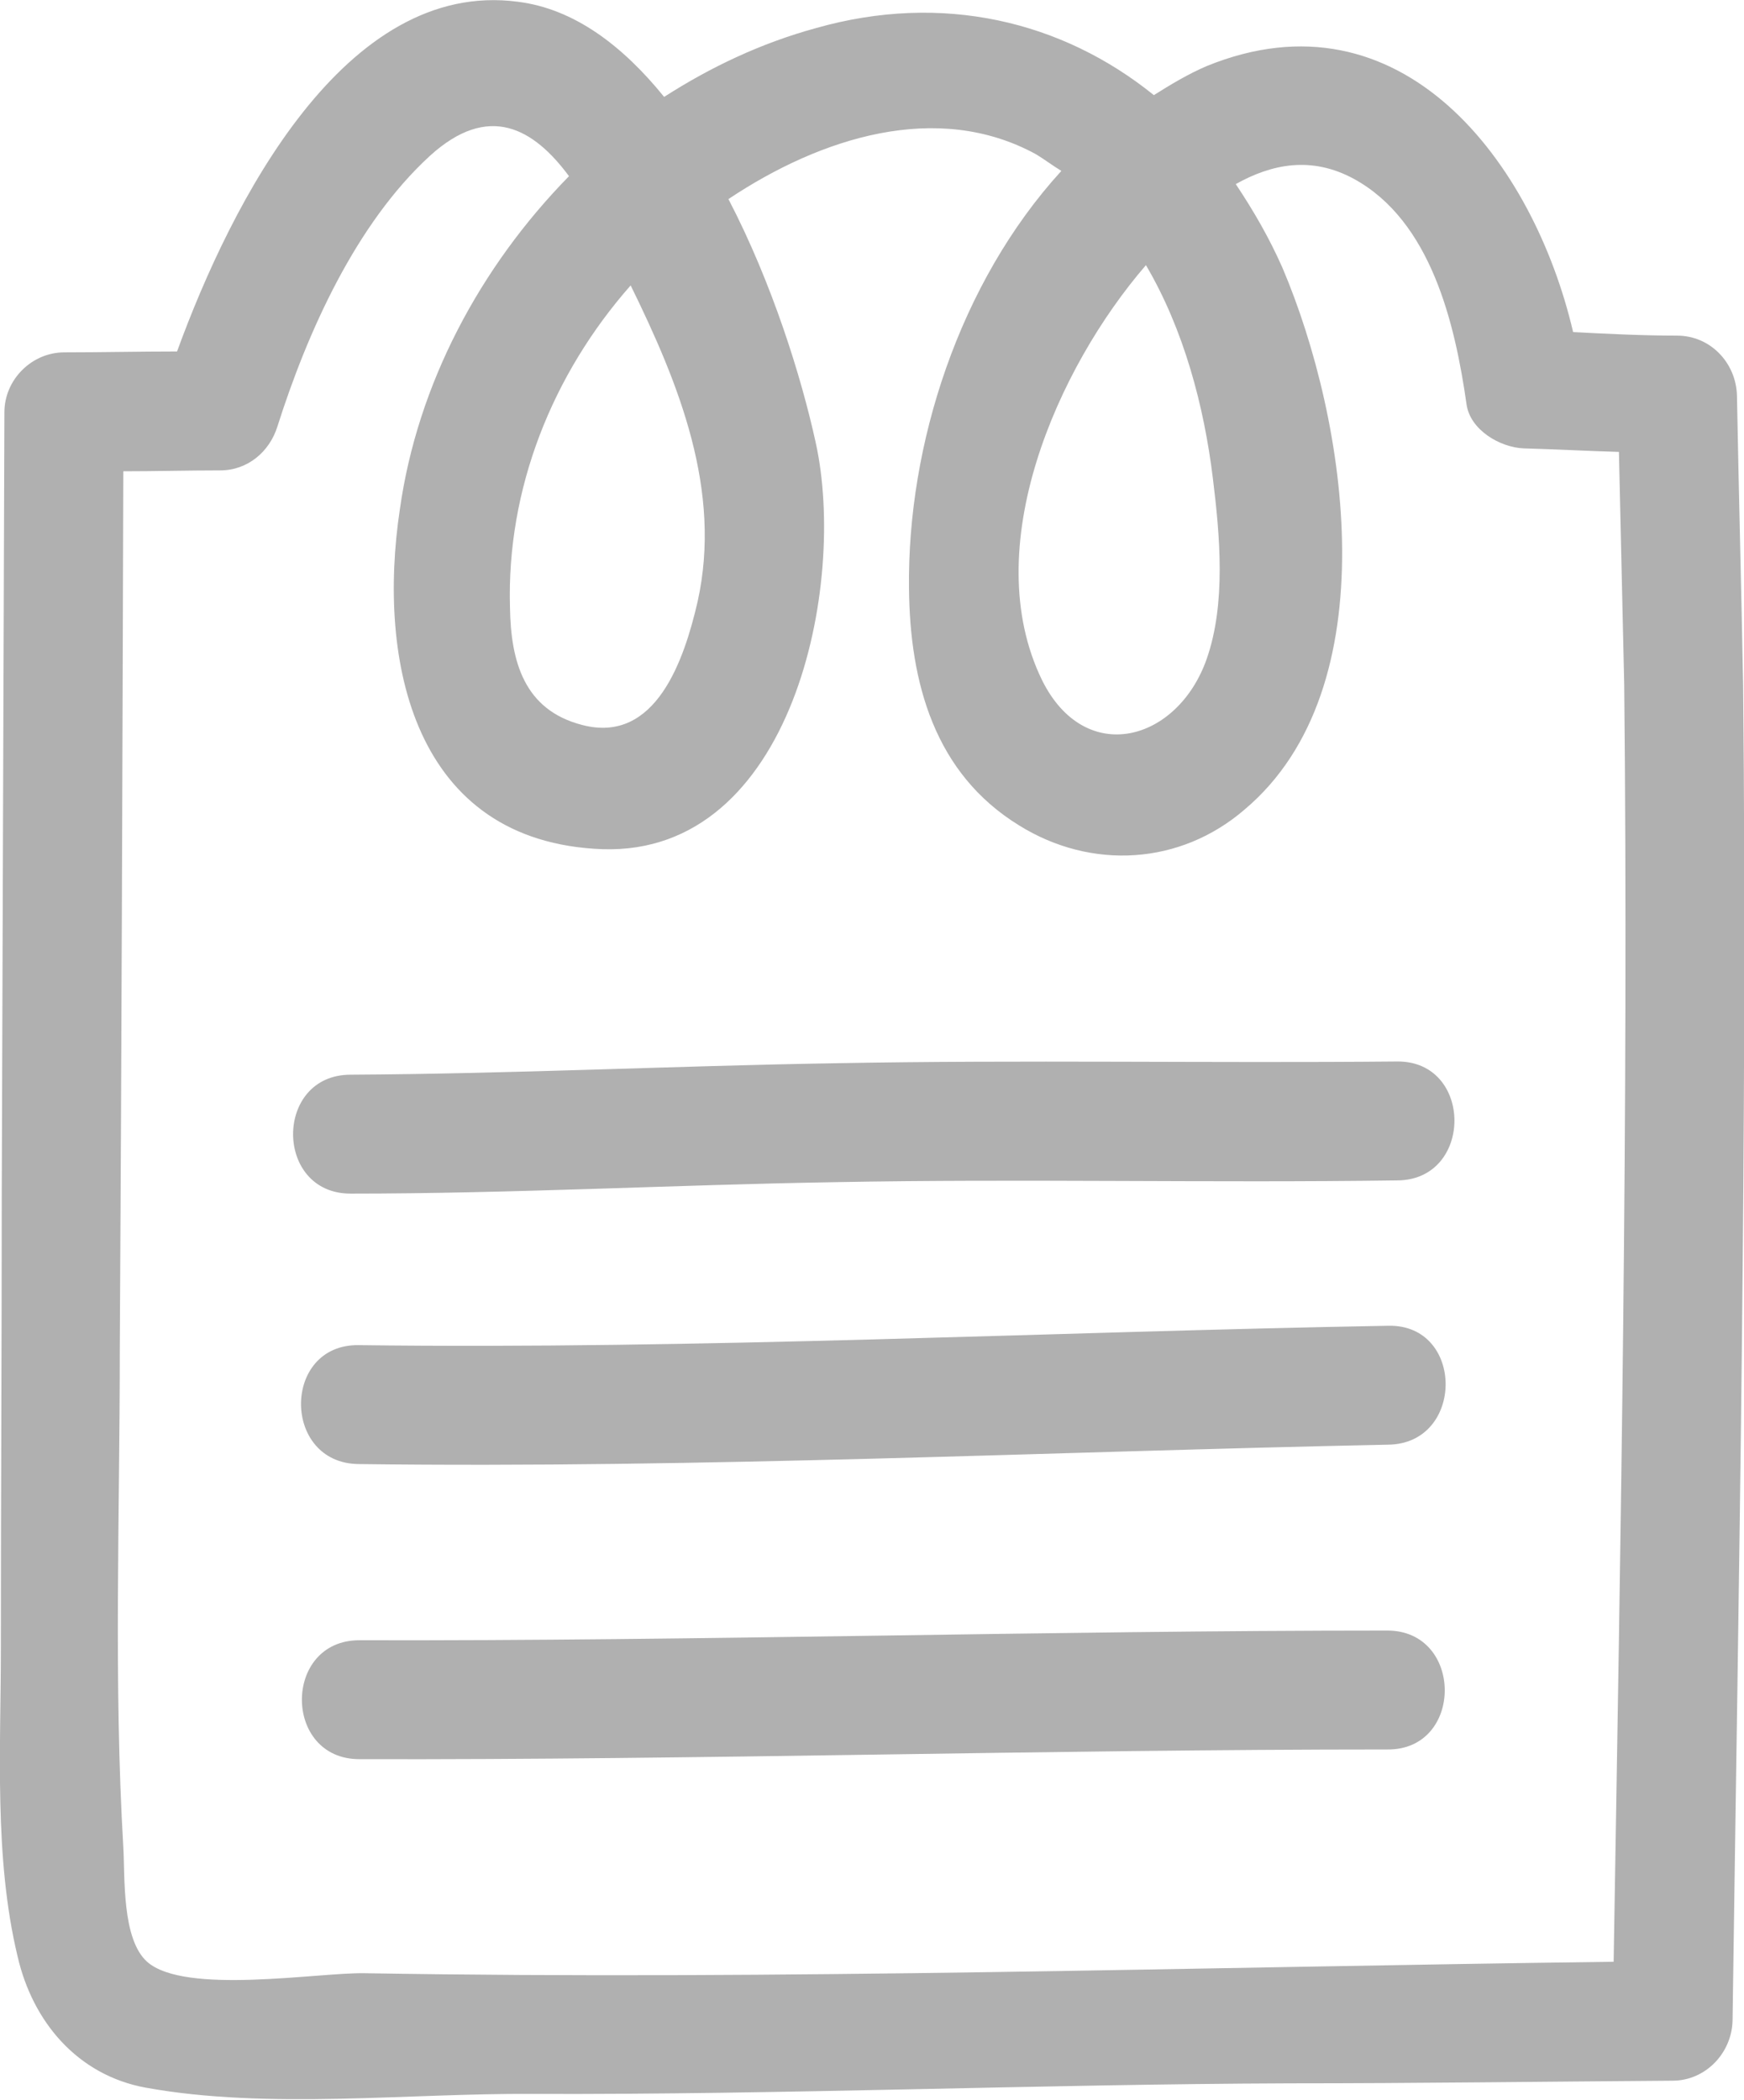 <?xml version="1.0" encoding="utf-8"?>
<!-- Generator: Adobe Illustrator 26.0.1, SVG Export Plug-In . SVG Version: 6.00 Build 0)  -->
<svg version="1.1" id="레이어_1" xmlns="http://www.w3.org/2000/svg" xmlns:xlink="http://www.w3.org/1999/xlink" x="0px"
	 y="0px" viewBox="0 0 19.8 23.84" style="enable-background:new 0 0 19.8 23.84;" xml:space="preserve">
<style type="text/css">
	.st0{fill:#B0B0B0;}
</style>
<g>
	<path class="st0" d="M19.79,7.78c-0.02-1.1-0.05-2.2-0.07-3.29c-0.01-0.37-0.3-0.68-0.68-0.68c-0.39,0-0.79-0.02-1.18-0.04
		c-0.45-1.93-1.95-3.92-4.16-3.02c-0.21,0.09-0.41,0.21-0.6,0.33c-1.04-0.84-2.4-1.17-3.84-0.76C8.64,0.49,8.07,0.76,7.54,1.1
		c-0.47-0.58-1.02-1-1.66-1.08C3.92-0.24,2.63,2.29,2.01,3.99C1.58,3.99,1.15,4,0.73,4c-0.37,0-0.68,0.31-0.68,0.68
		c-0.01,2.95-0.02,5.9-0.03,8.85c0,1.72-0.01,3.45-0.01,5.17c0,1.14-0.08,2.39,0.19,3.51c0.17,0.74,0.68,1.35,1.46,1.49
		c1.38,0.25,2.99,0.06,4.39,0.07c2.86,0.01,5.73-0.11,8.59-0.12c1.45,0,2.9-0.02,4.35-0.03c0.37,0,0.67-0.31,0.68-0.68
		C19.74,17.89,19.84,12.83,19.79,7.78z M13.01,3.01c0.43,0.73,0.66,1.6,0.76,2.42c0.08,0.65,0.15,1.42-0.07,2.05
		c-0.33,0.94-1.38,1.23-1.87,0.24C11.1,6.22,12,4.18,13.01,3.01z M7.16,3.24C7.71,4.36,8.2,5.57,7.92,6.83
		c-0.15,0.65-0.47,1.62-1.31,1.4C5.95,8.06,5.8,7.51,5.79,6.9C5.75,5.55,6.27,4.25,7.16,3.24z M4.14,22.4
		c-0.53-0.01-2.04,0.25-2.47-0.13c-0.29-0.26-0.25-0.97-0.27-1.3c-0.11-1.87-0.04-3.77-0.04-5.64C1.38,12,1.39,8.67,1.4,5.35
		c0.37,0,0.73-0.01,1.1-0.01c0.31,0,0.56-0.21,0.65-0.5c0.34-1.07,0.89-2.3,1.73-3.07C5.55,1.16,6.06,1.46,6.46,2
		C5.45,3.03,4.74,4.36,4.54,5.78C4.28,7.5,4.69,9.56,6.84,9.64C9,9.71,9.62,6.64,9.26,5.02C9.1,4.29,8.77,3.22,8.27,2.26
		c1.05-0.7,2.37-1.12,3.49-0.51c0.1,0.06,0.19,0.13,0.29,0.19c-1.16,1.27-1.75,3.11-1.73,4.74c0.01,1.07,0.29,2.1,1.25,2.69
		c0.82,0.51,1.83,0.45,2.56-0.18c1.64-1.38,1.17-4.41,0.43-6.15c-0.15-0.34-0.33-0.65-0.53-0.95c0.41-0.23,0.86-0.32,1.34-0.06
		c0.88,0.48,1.15,1.65,1.28,2.56c0.04,0.29,0.38,0.49,0.65,0.5c0.36,0.01,0.72,0.03,1.08,0.04c0.02,0.88,0.04,1.76,0.06,2.64
		c0.05,4.83-0.04,9.67-0.12,14.5C13.6,22.33,8.87,22.48,4.14,22.4z"/>
	<path class="st0" d="M15.86,12.05c-2.13,0.02-4.25-0.02-6.38,0.02c-1.83,0.03-3.67,0.12-5.5,0.13c-0.87,0-0.87,1.35,0,1.35
		c1.84,0,3.67-0.1,5.5-0.13c2.13-0.04,4.25,0.01,6.38-0.02C16.73,13.4,16.73,12.04,15.86,12.05z"/>
	<path class="st0" d="M15.76,15.05c-3.9,0.07-7.79,0.27-11.69,0.22c-0.87-0.01-0.87,1.34,0,1.35c3.9,0.05,7.79-0.14,11.69-0.22
		C16.63,16.39,16.63,15.03,15.76,15.05z"/>
	<path class="st0" d="M15.75,18.51c-3.89,0-7.78,0.12-11.67,0.11c-0.87,0-0.87,1.35,0,1.35c3.89,0.01,7.78-0.11,11.67-0.11
		C16.62,19.87,16.62,18.51,15.75,18.51z"/>
</g>
</svg>

